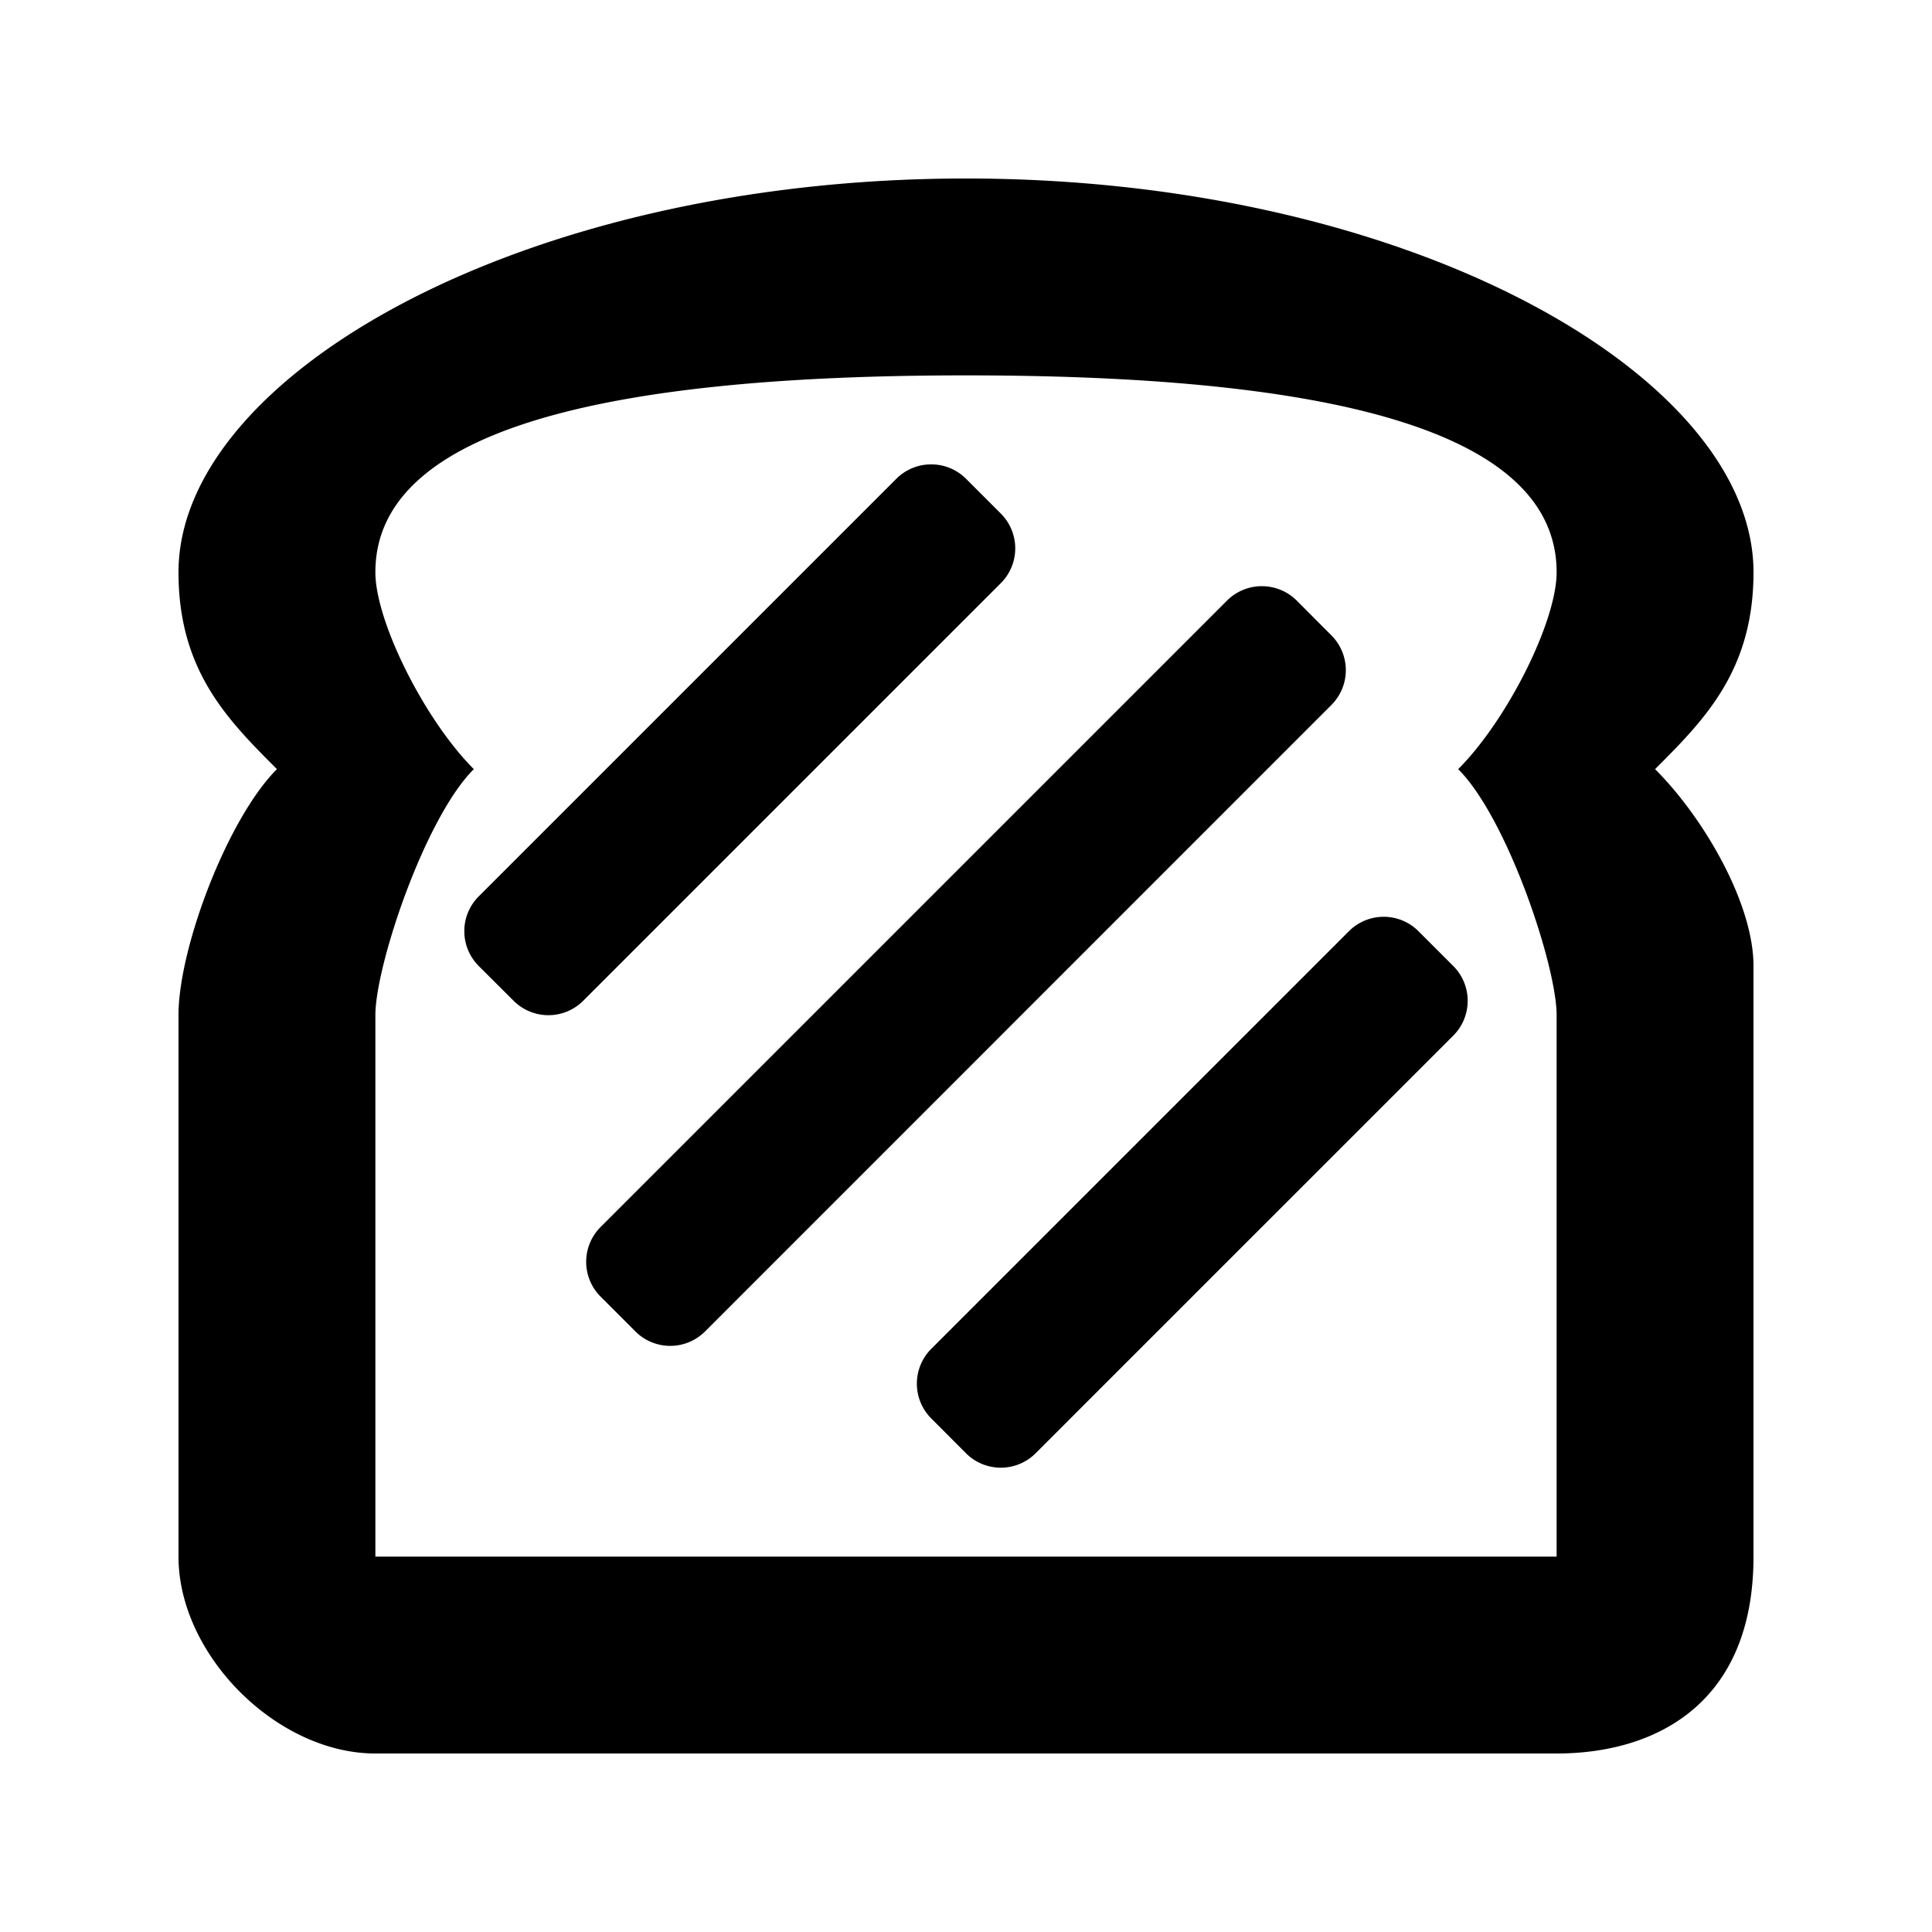 <svg xmlns="http://www.w3.org/2000/svg" width="100%" height="100%" viewBox="0 0 588.8 588.8"><path d="M294.4 54.4C159.4 54.4 54.4 114.4 54.4 174.4c0 30 15 45 30 60-15 15-30 54.417-30 75v165c0 30 30 60 60 60h360c30 0 60-15 60-60V294.4c0-18.957-15-45-30-60 15-15 30-30 30-60 0-60-105-120-240-120z m0 60c105 0 180 15 180 60 0 15-15 45-30 60 15 15 30 60 30 75v165H114.4V309.4c0-15 15-60 30-75-15-15-30-45-30-60 0-45 75-60 180-60z m-10.375 27.125a15 15 0 0 0-10.844 4.375L145.9 273.18a15 15 0 0 0 0 21.22l10.625 10.594a15 15 0 0 0 21.22 0l127.28-127.28a15 15 0 0 0 0-21.19L294.4 145.9a15 15 0 0 0-10.375-4.375z m100.75 37.125a15 15 0 0 0-10.813 4.375L183.025 373.963a15 15 0 0 0 0 21.187l10.625 10.625a15 15 0 0 0 21.22 0l190.905-190.938a15 15 0 0 0 0-21.187l-10.594-10.625a15 15 0 0 0-10.405-4.375zM421.9 279.4a15 15 0 0 0-10.813 4.406l-127.28 127.28a15 15 0 0 0 0 21.19L294.4 442.9a15 15 0 0 0 21.22 0L442.9 315.62a15 15 0 0 0 0-21.22l-10.594-10.594A15 15 0 0 0 421.9 279.4z" /></svg>